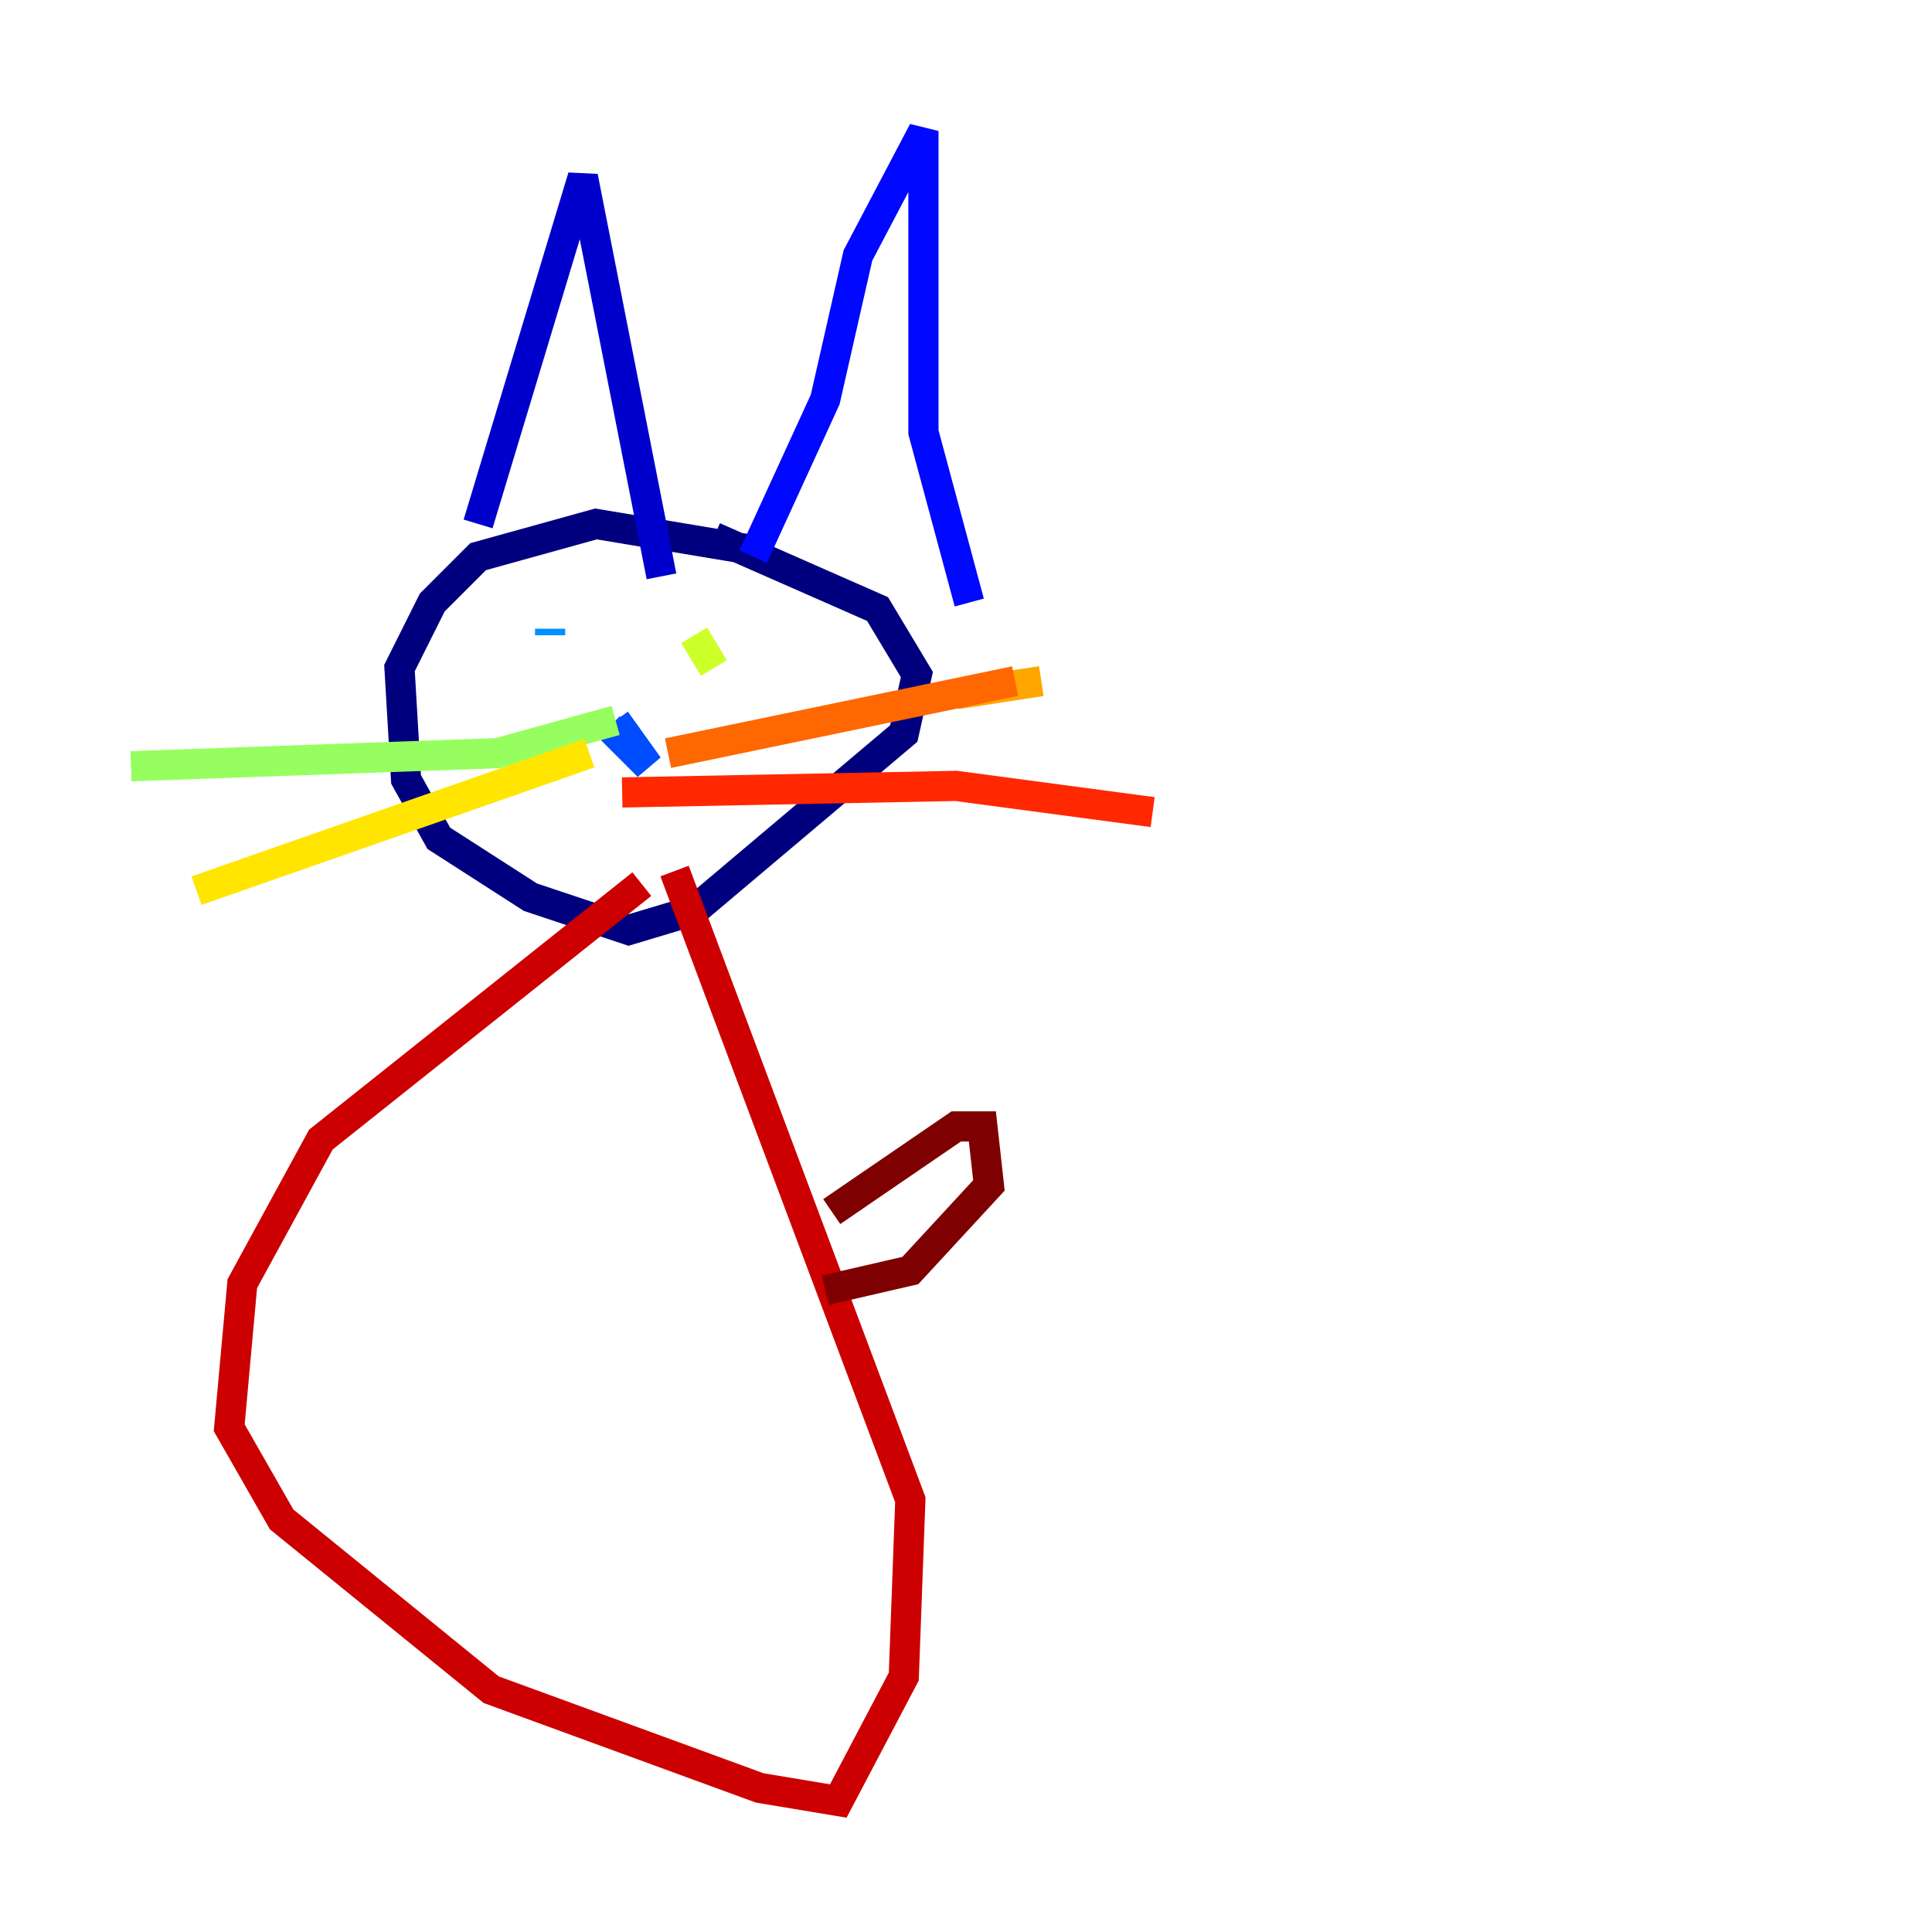 <?xml version="1.0" encoding="utf-8" ?>
<svg baseProfile="tiny" height="128" version="1.2" viewBox="0,0,128,128" width="128" xmlns="http://www.w3.org/2000/svg" xmlns:ev="http://www.w3.org/2001/xml-events" xmlns:xlink="http://www.w3.org/1999/xlink"><defs /><polyline fill="none" points="49.898,36.447 39.485,34.712 31.675,36.881 28.637,39.919 26.468,44.258 26.902,51.634 29.071,55.539 35.146,59.444 41.654,61.614 45.993,60.312 59.878,48.597 60.746,44.691 58.142,40.352 47.295,35.58" stroke="#00007f" stroke-width="2" /><polyline fill="none" points="31.675,34.712 38.617,11.715 43.824,38.183" stroke="#0000cc" stroke-width="2" /><polyline fill="none" points="49.898,36.881 54.671,26.468 56.841,16.922 61.18,8.678 61.18,28.637 64.217,39.919" stroke="#0008ff" stroke-width="2" /><polyline fill="none" points="40.352,48.163 42.956,50.766 40.786,47.729" stroke="#004cff" stroke-width="2" /><polyline fill="none" points="36.447,41.654 36.447,42.088" stroke="#0090ff" stroke-width="2" /><polyline fill="none" points="45.993,42.956 45.993,42.956" stroke="#00d4ff" stroke-width="2" /><polyline fill="none" points="46.861,43.39 46.861,43.39" stroke="#29ffcd" stroke-width="2" /><polyline fill="none" points="46.861,43.39 46.861,43.39" stroke="#5fff96" stroke-width="2" /><polyline fill="none" points="40.786,47.729 32.976,49.898 8.678,50.766" stroke="#96ff5f" stroke-width="2" /><polyline fill="none" points="45.993,42.088 47.295,44.258" stroke="#cdff29" stroke-width="2" /><polyline fill="none" points="39.051,49.898 13.017,59.01" stroke="#ffe500" stroke-width="2" /><polyline fill="none" points="63.349,45.993 68.99,45.125" stroke="#ffa600" stroke-width="2" /><polyline fill="none" points="44.258,49.898 67.254,45.125" stroke="#ff6700" stroke-width="2" /><polyline fill="none" points="41.22,52.502 63.349,52.068 76.366,53.803" stroke="#ff2800" stroke-width="2" /><polyline fill="none" points="42.522,58.576 21.261,75.498 16.054,85.044 15.186,94.59 18.658,100.664 32.542,111.946 50.332,118.454 55.539,119.322 59.878,111.078 60.312,99.363 44.691,57.709" stroke="#cc0000" stroke-width="2" /><polyline fill="none" points="55.105,80.271 63.349,74.63 65.085,74.63 65.519,78.536 60.312,84.176 54.671,85.478" stroke="#7f0000" stroke-width="2" /></svg>